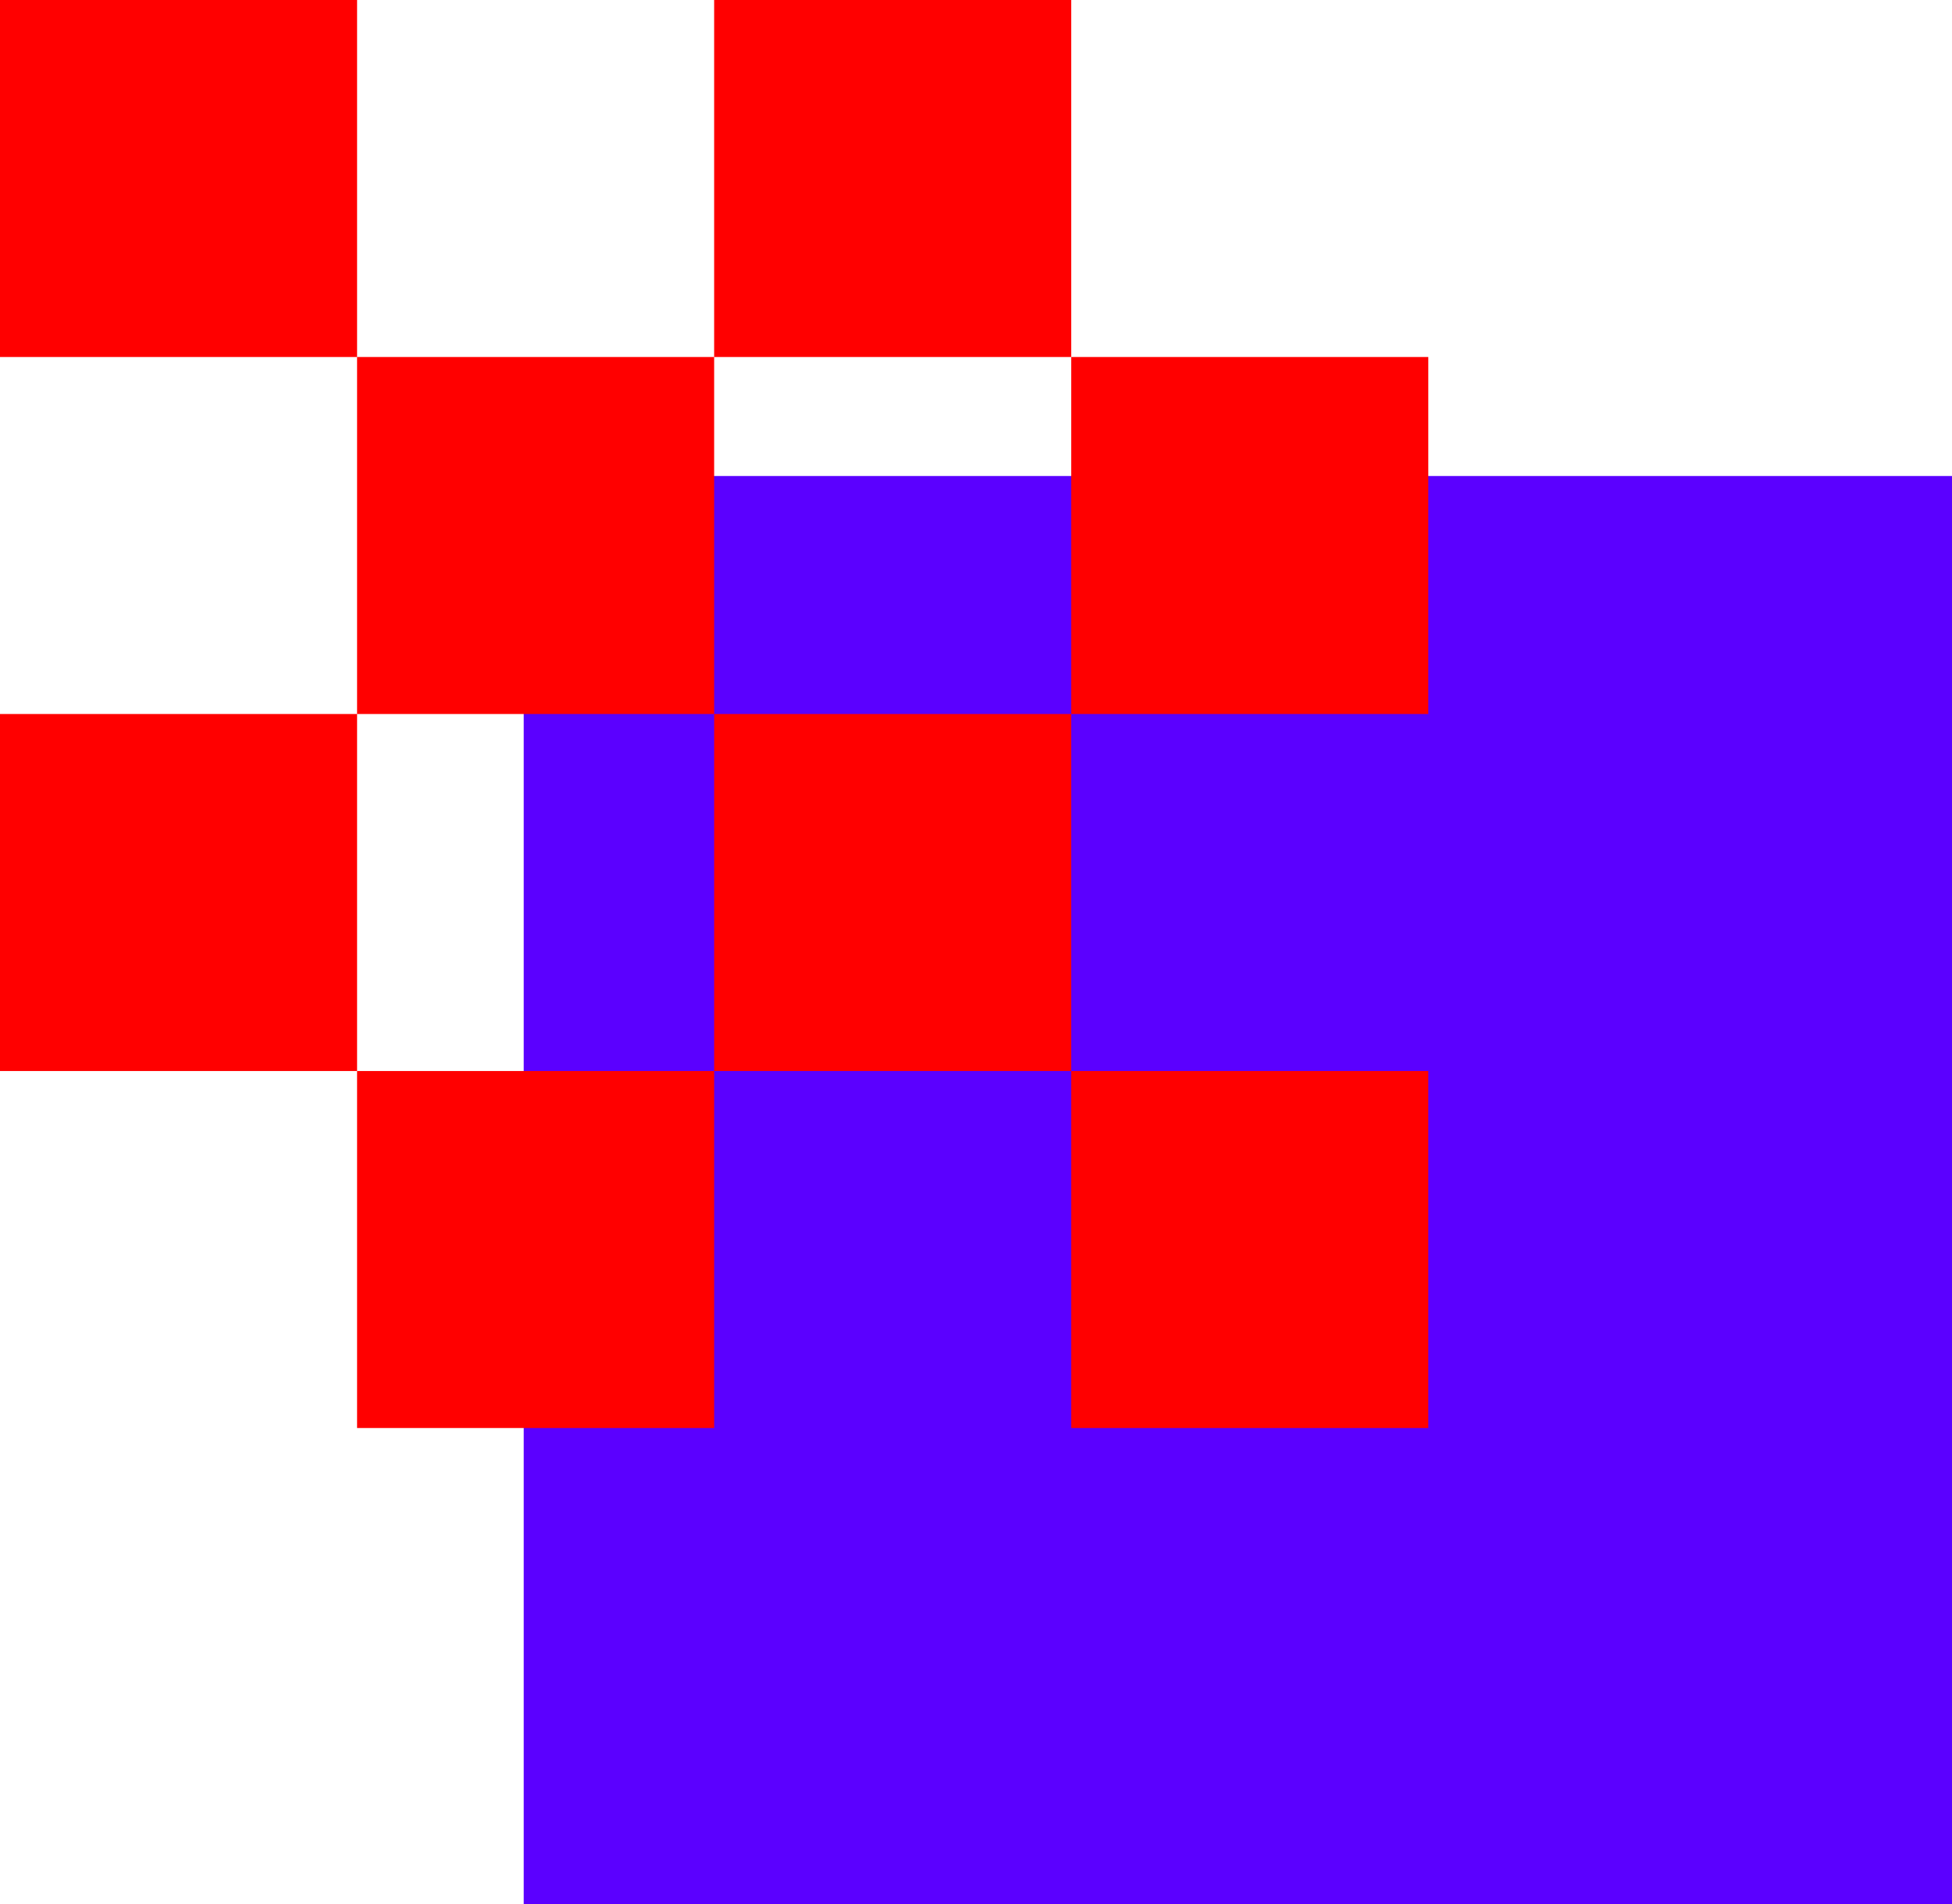 <?xml version="1.0" encoding="UTF-8"?>
<!DOCTYPE svg PUBLIC "-//W3C//DTD SVG 1.1//EN" "http://www.w3.org/Graphics/SVG/1.1/DTD/svg11.dtd">
<svg version="1.1" xmlns="http://www.w3.org/2000/svg" xmlns:xlink="http://www.w3.org/1999/xlink" x="0" y="0" width="20.5" height="20" viewBox="0, 0, 20.5, 20">
  <g id="Layer_1" transform="translate(-203.75, -306)">
    <path d="M209.25,311 L224.25,311 L224.25,326 L209.25,326 L209.25,311 z" fill="#5B00FF"/>
    <path d="M211.25,306 L215,306 L215,309.75 L218.75,309.75 L218.75,313.5 L215,313.5 L215,317.25 L218.75,317.25 L218.75,321 L215,321 L215,317.25 L211.25,317.25 L211.25,321 L207.5,321 L207.5,317.25 L203.75,317.25 L203.75,306 L207.5,306 L207.5,309.75 L211.25,309.75 L211.25,313.5 L215,313.5 L215,309.75 L211.25,309.75 L211.25,306 z M207.5,313.5 L207.5,317.25 L211.25,317.25 L211.25,313.5 L207.5,313.5 z M203.75,309.75 L203.75,313.5 L207.5,313.5 L207.5,309.75 L203.75,309.75 z" fill="#FF0000"/>
  </g>
</svg>
